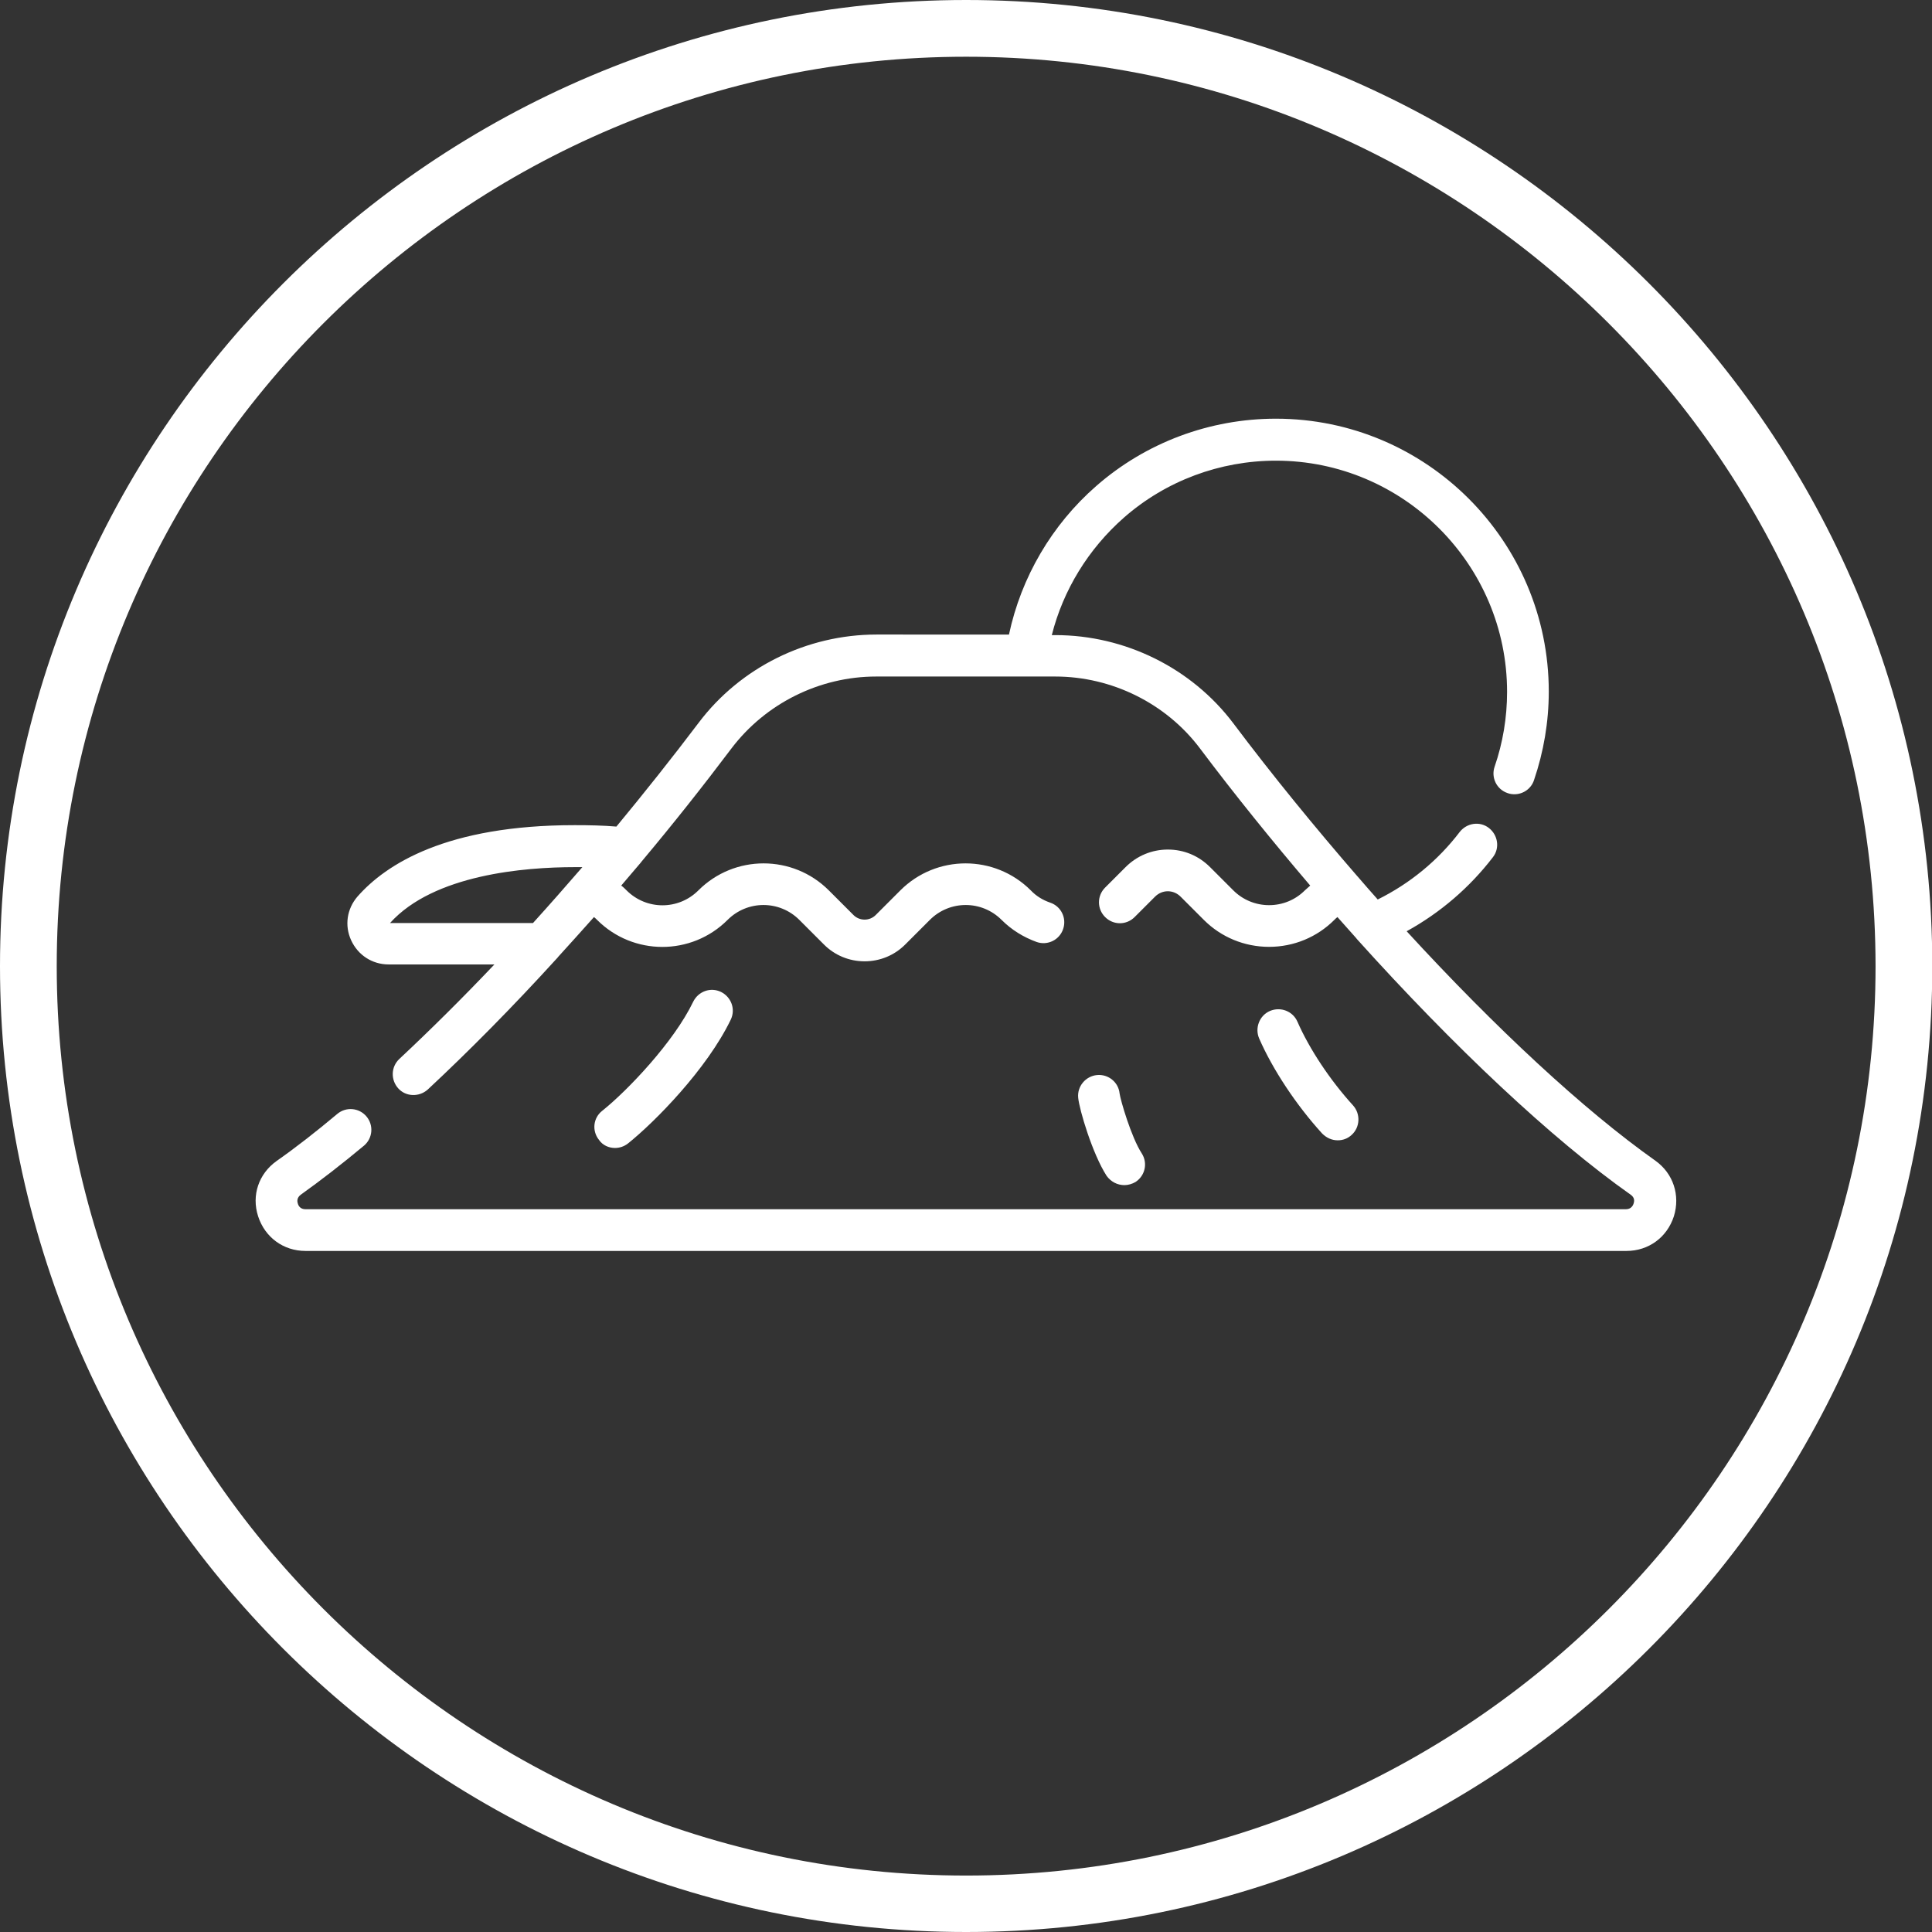 <?xml version="1.0" encoding="utf-8"?>
<!-- Generator: Adobe Illustrator 24.0.2, SVG Export Plug-In . SVG Version: 6.00 Build 0)  -->
<svg version="1.1" id="Layer_1" xmlns="http://www.w3.org/2000/svg" xmlns:xlink="http://www.w3.org/1999/xlink" x="0px" y="0px"
	 viewBox="0 0 68.11 68.11" style="enable-background:new 0 0 68.11 68.11;" xml:space="preserve">
<rect x="0" y="0" width="68.11" height="68.11" fill="#333333" stroke="none"/>
<style>path{fill:#fff}</style>
<g>
	<path d="M34.06,68.11C15.28,68.11,0,52.84,0,34.06S15.28,0,34.06,0s34.06,15.28,34.06,34.06S52.84,68.11,34.06,68.11z M34.06,2
		C16.38,2,2,16.38,2,34.06c0,17.68,14.38,32.06,32.06,32.06c17.68,0,32.06-14.38,32.06-32.06C66.11,16.38,51.73,2,34.06,2z"/>
	<g>
		<g>
			<g>
				<path d="M58.36,40.92c-2.53-1.79-5.64-4.68-8.77-8.09c1.18-0.65,2.22-1.54,3.04-2.61c0.25-0.32,0.18-0.78-0.14-1.03
					c-0.32-0.25-0.78-0.18-1.03,0.14c-0.77,1.01-1.76,1.82-2.89,2.38c-0.23-0.26-0.47-0.53-0.7-0.8c0,0,0-0.01-0.01-0.01
					c-1.5-1.73-2.99-3.55-4.38-5.4c-1.47-1.95-3.82-3.11-6.27-3.11h-0.13c0.4-1.59,1.29-3.04,2.54-4.14
					c1.48-1.3,3.39-2.01,5.36-2.01c4.49,0,8.15,3.66,8.15,8.15c0,0.91-0.15,1.8-0.44,2.64c-0.13,0.38,0.07,0.8,0.46,0.93
					c0.08,0.03,0.16,0.04,0.24,0.04c0.3,0,0.59-0.19,0.69-0.5c0.34-1,0.52-2.05,0.52-3.12c0-5.3-4.31-9.62-9.62-9.62
					c-2.33,0-4.58,0.84-6.33,2.37c-1.57,1.37-2.65,3.22-3.08,5.24H30.9c-2.46,0-4.8,1.16-6.27,3.11c-0.93,1.23-1.9,2.45-2.9,3.66
					c-0.47-0.04-0.97-0.05-1.47-0.05c-4.51,0-6.65,1.37-7.66,2.52c-0.37,0.43-0.46,1.02-0.22,1.54c0.24,0.52,0.74,0.85,1.32,0.85
					h3.73c-1.13,1.19-2.26,2.31-3.35,3.33c-0.3,0.28-0.31,0.74-0.04,1.04s0.74,0.31,1.04,0.04c1.47-1.37,3.01-2.93,4.54-4.61
					c0.02-0.02,0.04-0.04,0.06-0.07c0.42-0.46,0.84-0.93,1.26-1.4c0.04,0.03,0.08,0.07,0.11,0.1c1.27,1.27,3.33,1.27,4.6,0
					c0.7-0.7,1.83-0.7,2.53,0l0.87,0.87c0.38,0.38,0.89,0.59,1.43,0.59c0.54,0,1.05-0.21,1.43-0.59l0.87-0.87
					c0.7-0.7,1.83-0.7,2.53,0c0.35,0.35,0.77,0.61,1.24,0.78c0.38,0.13,0.8-0.07,0.93-0.46c0.13-0.38-0.07-0.8-0.46-0.93
					c-0.26-0.09-0.49-0.23-0.68-0.43c-1.27-1.27-3.33-1.27-4.6,0l-0.87,0.87c-0.1,0.1-0.24,0.16-0.39,0.16
					c-0.15,0-0.29-0.06-0.39-0.16l-0.87-0.87c-1.27-1.27-3.33-1.27-4.6,0c-0.7,0.7-1.83,0.7-2.53,0c-0.06-0.06-0.12-0.12-0.19-0.17
					c0.23-0.27,0.46-0.54,0.69-0.81c0.01-0.01,0.02-0.03,0.03-0.04c1.1-1.31,2.16-2.65,3.17-3.99c1.2-1.58,3.1-2.53,5.1-2.53h6.31
					c2,0,3.91,0.95,5.1,2.53c1.24,1.65,2.56,3.28,3.89,4.84c-0.06,0.06-0.13,0.11-0.19,0.17c-0.34,0.34-0.79,0.52-1.26,0.52
					c-0.48,0-0.93-0.19-1.26-0.52l-0.82-0.82c-0.4-0.4-0.92-0.62-1.49-0.62c-0.56,0-1.09,0.22-1.49,0.62l-0.72,0.72
					c-0.29,0.29-0.29,0.75,0,1.04c0.29,0.29,0.75,0.29,1.04,0l0.72-0.72c0.12-0.12,0.28-0.19,0.45-0.19c0.17,0,0.33,0.07,0.45,0.19
					l0.82,0.82c0.61,0.61,1.43,0.95,2.3,0.95c0.87,0,1.69-0.34,2.3-0.95c0.04-0.04,0.07-0.07,0.11-0.1
					c0.22,0.24,0.43,0.49,0.65,0.73c0.01,0.02,0.03,0.03,0.04,0.05c3.41,3.79,6.87,7.05,9.65,9.01c0.14,0.1,0.13,0.22,0.1,0.31
					c-0.02,0.07-0.09,0.2-0.27,0.2H10.77c-0.18,0-0.25-0.12-0.27-0.2c-0.03-0.09-0.03-0.21,0.1-0.31c0.7-0.5,1.45-1.08,2.23-1.73
					c0.31-0.26,0.35-0.72,0.09-1.03c-0.26-0.31-0.72-0.35-1.03-0.09c-0.75,0.63-1.47,1.19-2.14,1.66c-0.63,0.45-0.89,1.21-0.65,1.95
					c0.24,0.74,0.89,1.22,1.67,1.22h46.57c0.78,0,1.43-0.48,1.67-1.22C59.24,42.14,58.99,41.37,58.36,40.92z M18.79,32.54h-5.04
					c1.54-1.71,4.74-1.97,6.51-1.97c0.09,0,0.18,0,0.27,0C19.95,31.24,19.37,31.9,18.79,32.54z"/>
				<path d="M47.16,40.2c0.18,0,0.35-0.06,0.49-0.19c0.3-0.27,0.32-0.74,0.05-1.04c-0.81-0.89-1.54-1.99-1.96-2.95
					c-0.16-0.37-0.59-0.54-0.97-0.38c-0.37,0.16-0.54,0.6-0.38,0.97c0.48,1.1,1.31,2.35,2.22,3.35
					C46.77,40.12,46.96,40.2,47.16,40.2z"/>
				<path d="M21.68,40.47c0.16,0,0.32-0.05,0.46-0.16c0.95-0.76,2.78-2.62,3.62-4.36c0.18-0.37,0.02-0.8-0.34-0.98
					c-0.37-0.18-0.8-0.02-0.98,0.34c-0.68,1.42-2.32,3.14-3.21,3.85c-0.32,0.25-0.37,0.71-0.11,1.03
					C21.25,40.38,21.47,40.47,21.68,40.47z"/>
				<path d="M39.64,41.78c0.13,0,0.27-0.04,0.39-0.11c0.34-0.22,0.44-0.67,0.22-1.01c-0.37-0.57-0.75-1.88-0.78-2.11
					c-0.04-0.4-0.4-0.69-0.8-0.65c-0.4,0.04-0.7,0.4-0.66,0.8c0.04,0.42,0.5,1.97,1,2.75C39.16,41.66,39.39,41.78,39.64,41.78z"/>
			</g>
		</g>
	</g>
</g>
</svg>
